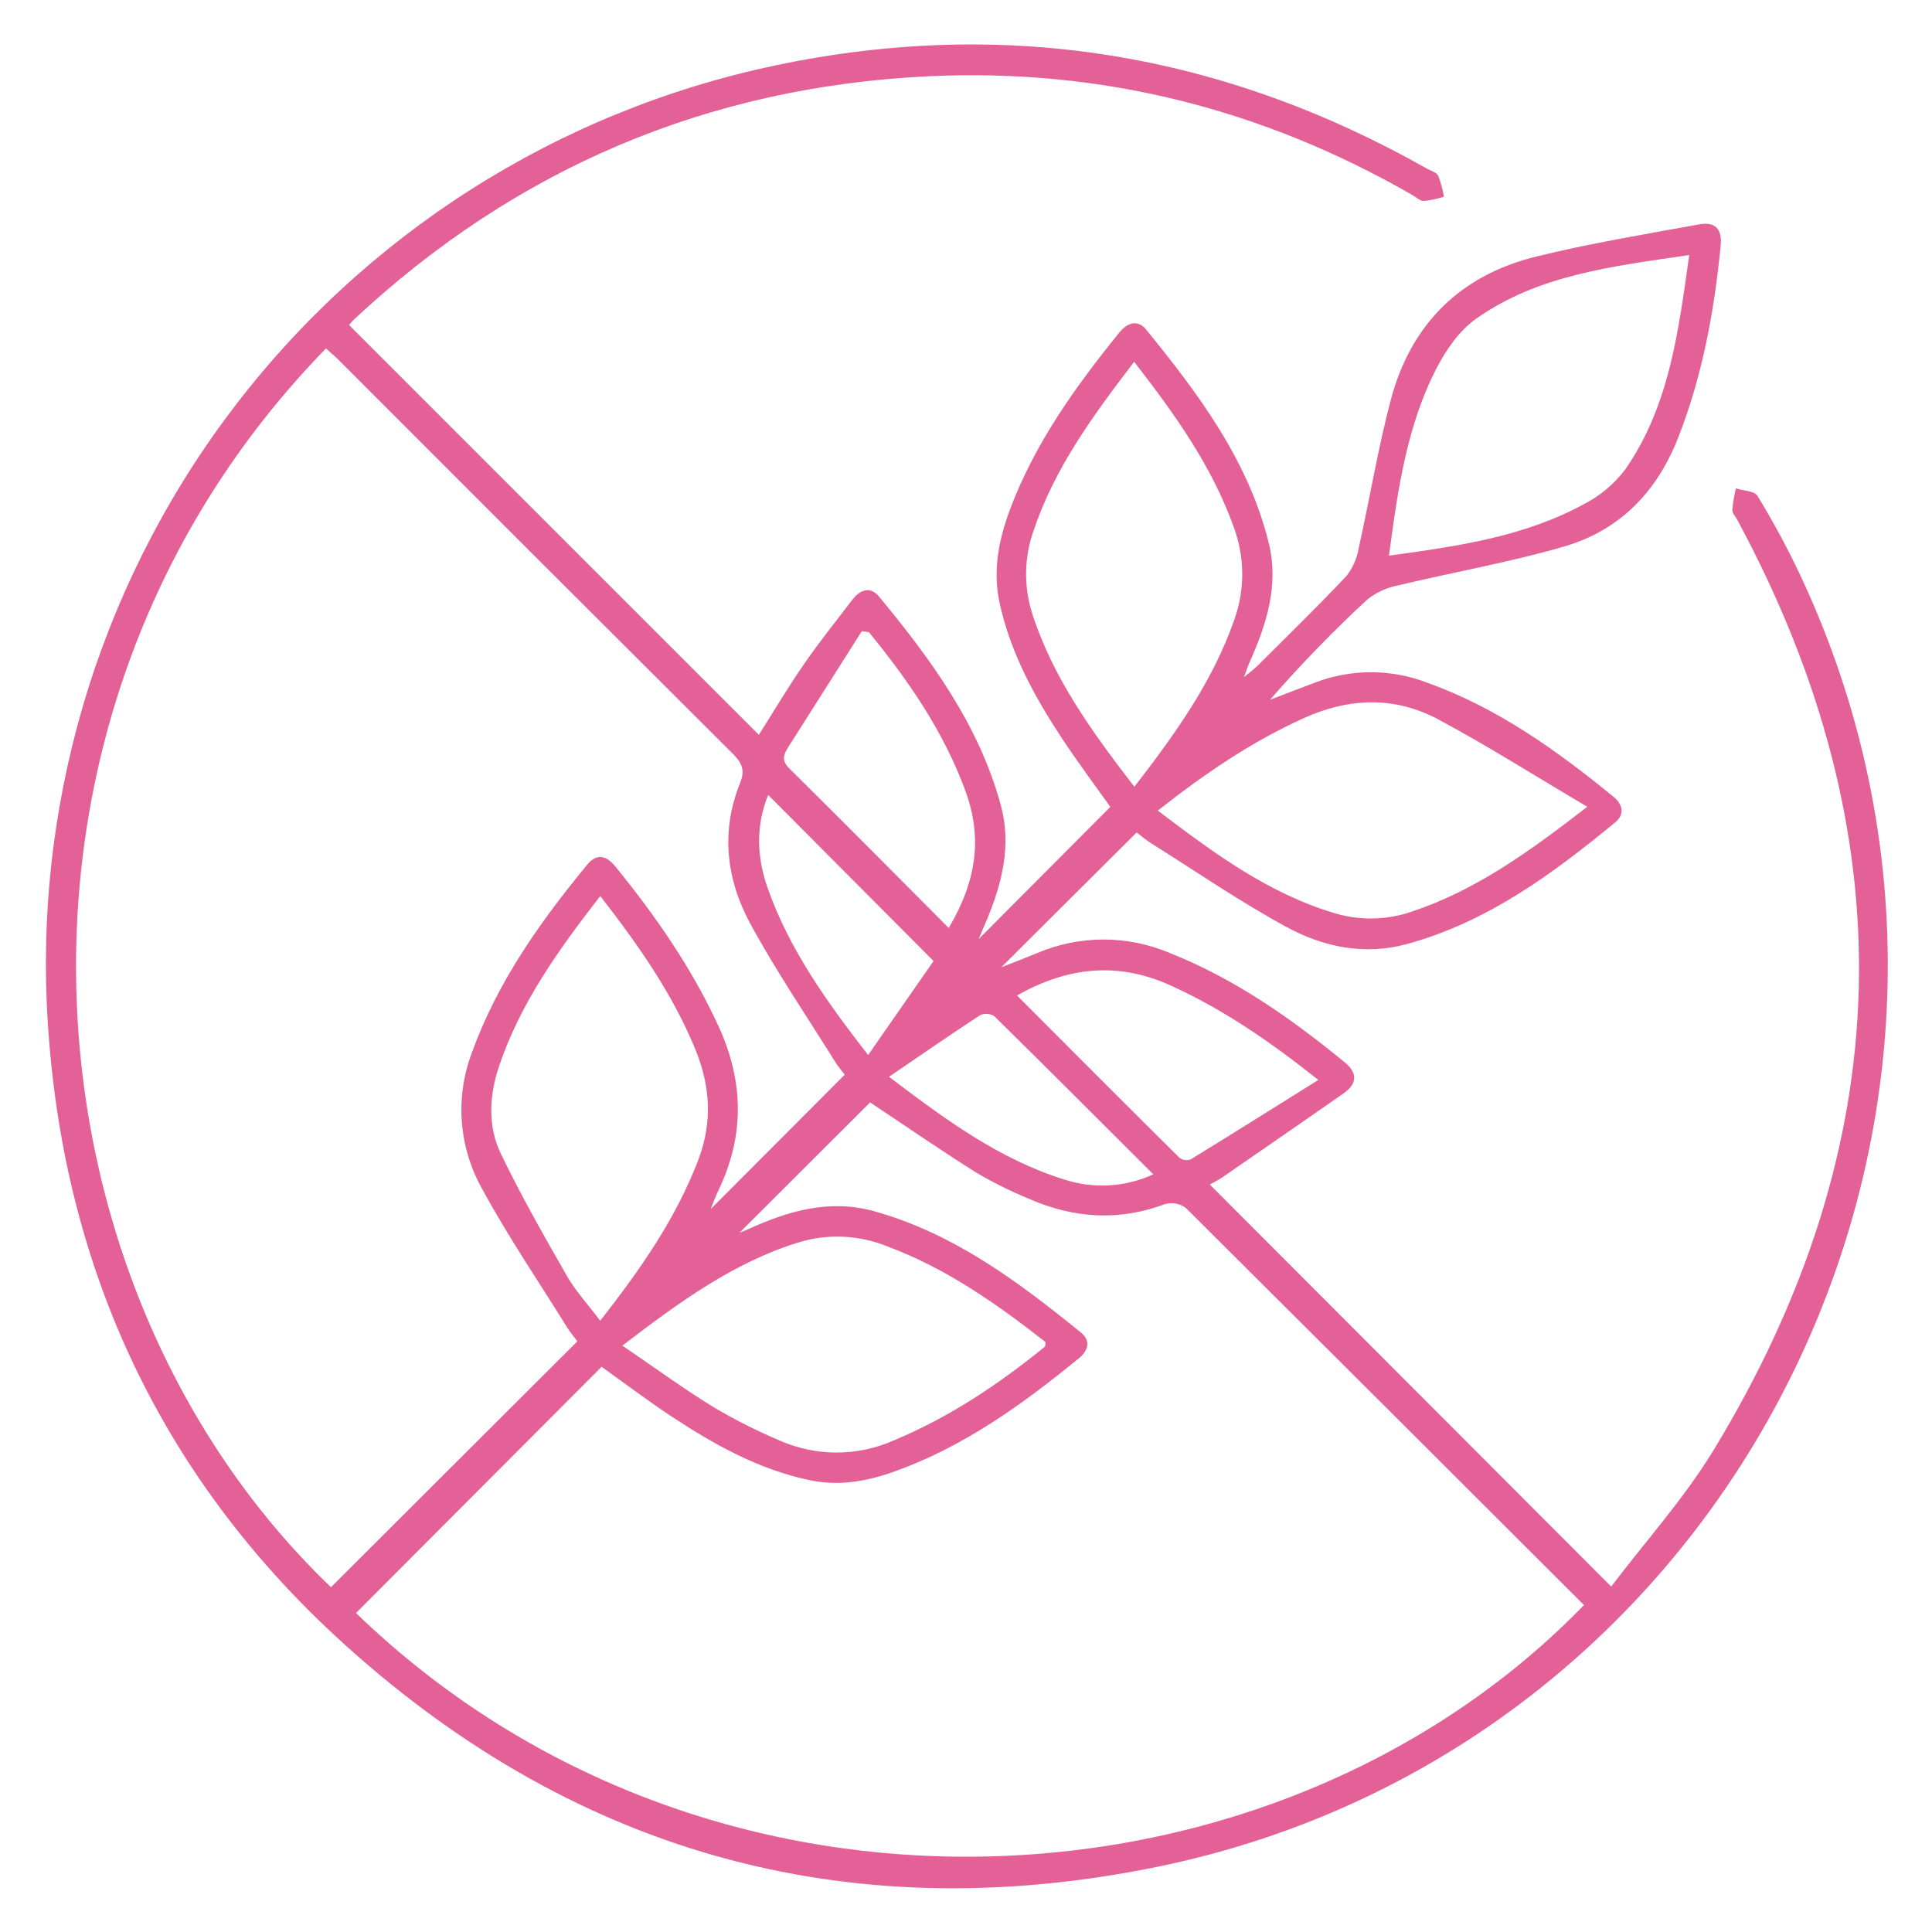 <svg width="60" height="60" viewBox="0 0 60 60" fill="none" xmlns="http://www.w3.org/2000/svg">
<path d="M10.841 10.094L23.567 22.82C24.022 22.103 24.464 21.355 24.958 20.641C25.451 19.927 25.959 19.294 26.469 18.627C26.709 18.314 27.025 18.194 27.303 18.531C28.914 20.481 30.401 22.508 31.08 25.003C31.416 26.239 31.127 27.402 30.658 28.541C30.562 28.77 30.461 28.998 30.391 29.166L34.483 25.059C34.028 24.419 33.481 23.689 32.98 22.93C32.127 21.637 31.392 20.291 31.05 18.756C30.822 17.738 31.012 16.777 31.362 15.833C32.133 13.775 33.394 12.014 34.762 10.327C35.016 10.014 35.333 9.913 35.602 10.244C37.219 12.234 38.755 14.278 39.395 16.833C39.73 18.164 39.336 19.38 38.805 20.573C38.758 20.678 38.723 20.786 38.63 21.031C38.839 20.858 38.942 20.781 39.042 20.688C39.969 19.762 40.908 18.85 41.806 17.898C42.006 17.649 42.139 17.353 42.192 17.038C42.537 15.497 42.792 13.934 43.194 12.411C43.819 10.059 45.358 8.544 47.714 7.966C49.377 7.558 51.072 7.277 52.758 6.97C53.27 6.877 53.489 7.105 53.436 7.641C53.234 9.686 52.867 11.694 52.106 13.62C51.445 15.292 50.289 16.472 48.586 16.969C46.883 17.466 45.137 17.767 43.416 18.181C43.063 18.248 42.733 18.401 42.453 18.627C41.395 19.607 40.391 20.642 39.444 21.73L40.85 21.194C41.976 20.767 43.22 20.772 44.342 21.208C46.508 21.989 48.344 23.302 50.105 24.741C50.395 24.977 50.469 25.288 50.162 25.539C48.211 27.147 46.186 28.637 43.692 29.319C42.37 29.678 41.098 29.411 39.952 28.788C38.5 27.998 37.13 27.056 35.733 26.177C35.577 26.075 35.42 25.948 35.3 25.853L31.094 30.041C31.503 29.884 31.864 29.741 32.22 29.594C32.869 29.319 33.567 29.178 34.272 29.178C34.977 29.178 35.674 29.319 36.323 29.594C38.345 30.395 40.095 31.625 41.764 32.994C42.175 33.328 42.139 33.663 41.734 33.949C40.484 34.824 39.234 35.684 37.984 36.548C37.844 36.645 37.687 36.722 37.573 36.788L50.037 49.272C51.089 47.884 52.289 46.553 53.206 45.053C58.981 35.574 59.231 25.939 53.955 16.147C53.898 16.044 53.798 15.941 53.798 15.834C53.819 15.61 53.856 15.387 53.909 15.167C54.139 15.241 54.486 15.244 54.58 15.399C55.057 16.182 55.494 16.989 55.887 17.817C63.752 34.487 53.948 54.306 35.906 57.983C26.242 59.952 17.641 57.498 10.4 50.795C5 45.781 2.047 39.462 1.508 32.099C0.984 25.201 2.985 18.349 7.138 12.817C11.291 7.286 17.313 3.452 24.083 2.031C31.212 0.527 37.975 1.65 44.322 5.241C44.441 5.308 44.614 5.352 44.664 5.455C44.745 5.667 44.805 5.886 44.844 6.109C44.64 6.175 44.431 6.219 44.219 6.242C44.1 6.242 43.978 6.123 43.861 6.056C39.205 3.378 34.186 2.113 28.828 2.369C21.975 2.698 16.015 5.231 10.994 9.922C10.937 9.97 10.897 10.031 10.841 10.094ZM17.931 41.656C17.847 41.542 17.72 41.395 17.619 41.234C16.725 39.795 15.769 38.391 14.962 36.902C14.608 36.267 14.397 35.562 14.343 34.838C14.289 34.113 14.394 33.385 14.65 32.705C15.442 30.502 16.772 28.631 18.244 26.844C18.556 26.47 18.856 26.594 19.119 26.92C20.369 28.458 21.486 30.067 22.317 31.875C23.098 33.581 23.128 35.263 22.317 36.956C22.223 37.15 22.151 37.353 22.072 37.548L26.234 33.375C26.148 33.263 26.02 33.116 25.922 32.953C25.037 31.533 24.089 30.141 23.295 28.674C22.555 27.305 22.38 25.812 22.983 24.32C23.148 23.919 23.042 23.695 22.761 23.411C18.665 19.33 14.574 15.243 10.489 11.152C10.373 11.036 10.244 10.931 10.122 10.823C-0.909 22.145 0.434 39.852 10.278 49.292L17.931 41.656ZM11.056 50.094C22.073 60.747 39.65 59.683 49.192 49.847C45.075 45.733 40.955 41.623 36.831 37.517C36.741 37.449 36.636 37.401 36.524 37.38C36.412 37.358 36.297 37.362 36.187 37.392C34.755 37.931 33.353 37.839 31.969 37.236C31.394 37 30.837 36.723 30.303 36.406C29.169 35.694 28.067 34.93 27.022 34.236L22.969 38.281C22.992 38.272 23.098 38.237 23.198 38.191C24.464 37.608 25.761 37.225 27.164 37.62C29.63 38.312 31.628 39.808 33.57 41.384C33.883 41.638 33.798 41.944 33.509 42.18C31.75 43.619 29.916 44.942 27.75 45.709C26.916 46.003 26.064 46.158 25.164 45.972C23.583 45.645 22.208 44.878 20.884 44.009C20.125 43.508 19.398 42.958 18.683 42.447L11.056 50.094ZM35.228 24.434C36.495 22.797 37.662 21.17 38.334 19.242C38.666 18.313 38.66 17.297 38.316 16.372C37.636 14.47 36.481 12.856 35.222 11.236C33.955 12.892 32.759 14.517 32.097 16.483C31.802 17.318 31.789 18.227 32.061 19.07C32.712 21.078 33.928 22.744 35.228 24.434ZM18.642 27.827C17.341 29.502 16.167 31.142 15.506 33.092C15.194 34.009 15.137 34.967 15.556 35.834C16.181 37.128 16.892 38.38 17.606 39.625C17.881 40.105 18.267 40.52 18.64 41.016C19.89 39.423 20.984 37.852 21.684 36.028C22.125 34.873 22.066 33.748 21.605 32.614C20.898 30.88 19.844 29.375 18.642 27.827ZM19.328 41.789C20.333 42.474 21.214 43.117 22.141 43.689C22.794 44.077 23.473 44.421 24.172 44.719C24.733 44.973 25.341 45.107 25.957 45.11C26.573 45.113 27.183 44.986 27.747 44.737C29.475 44.02 31.008 42.995 32.45 41.822C32.47 41.806 32.461 41.753 32.47 41.678C30.962 40.5 29.392 39.391 27.561 38.709C26.704 38.361 25.755 38.309 24.866 38.564C22.812 39.183 21.116 40.425 19.328 41.789ZM49.295 25.055C47.669 24.094 46.205 23.166 44.681 22.349C43.33 21.623 41.916 21.661 40.506 22.295C38.875 23.031 37.414 24.025 35.958 25.174C37.687 26.486 39.395 27.753 41.472 28.367C42.246 28.594 43.072 28.576 43.836 28.314C45.816 27.656 47.473 26.467 49.295 25.055ZM43.136 17.256C45.287 16.962 47.333 16.667 49.181 15.661C49.685 15.404 50.124 15.037 50.467 14.588C51.839 12.622 52.122 10.316 52.461 7.92C50.086 8.272 47.787 8.527 45.844 9.897C45.33 10.259 44.916 10.852 44.619 11.425C43.694 13.214 43.412 15.184 43.136 17.256ZM31.584 30.916C33.292 32.627 34.956 34.297 36.63 35.956C36.679 35.993 36.737 36.017 36.797 36.025C36.858 36.034 36.92 36.028 36.978 36.006C38.278 35.209 39.57 34.397 40.942 33.539C39.411 32.32 37.973 31.341 36.358 30.606C34.742 29.872 33.181 30.009 31.584 30.916ZM29.464 28.819C30.337 27.339 30.511 26.006 29.981 24.559C29.309 22.728 28.219 21.142 26.992 19.642C26.975 19.622 26.923 19.628 26.765 19.602L24.48 23.203C24.336 23.43 24.262 23.617 24.509 23.861C26.158 25.491 27.789 27.137 29.464 28.819ZM23.856 24.688C23.464 25.655 23.502 26.625 23.845 27.595C24.52 29.494 25.67 31.103 26.961 32.766L28.992 29.845L23.856 24.688ZM27.606 33.438C29.367 34.775 31.03 35.997 33.039 36.627C33.951 36.928 34.944 36.872 35.817 36.47C34.139 34.795 32.516 33.169 30.878 31.558C30.813 31.517 30.74 31.493 30.663 31.487C30.587 31.481 30.511 31.494 30.441 31.525C29.517 32.131 28.605 32.761 27.612 33.438H27.606Z" fill="#E46198"/>
</svg>
